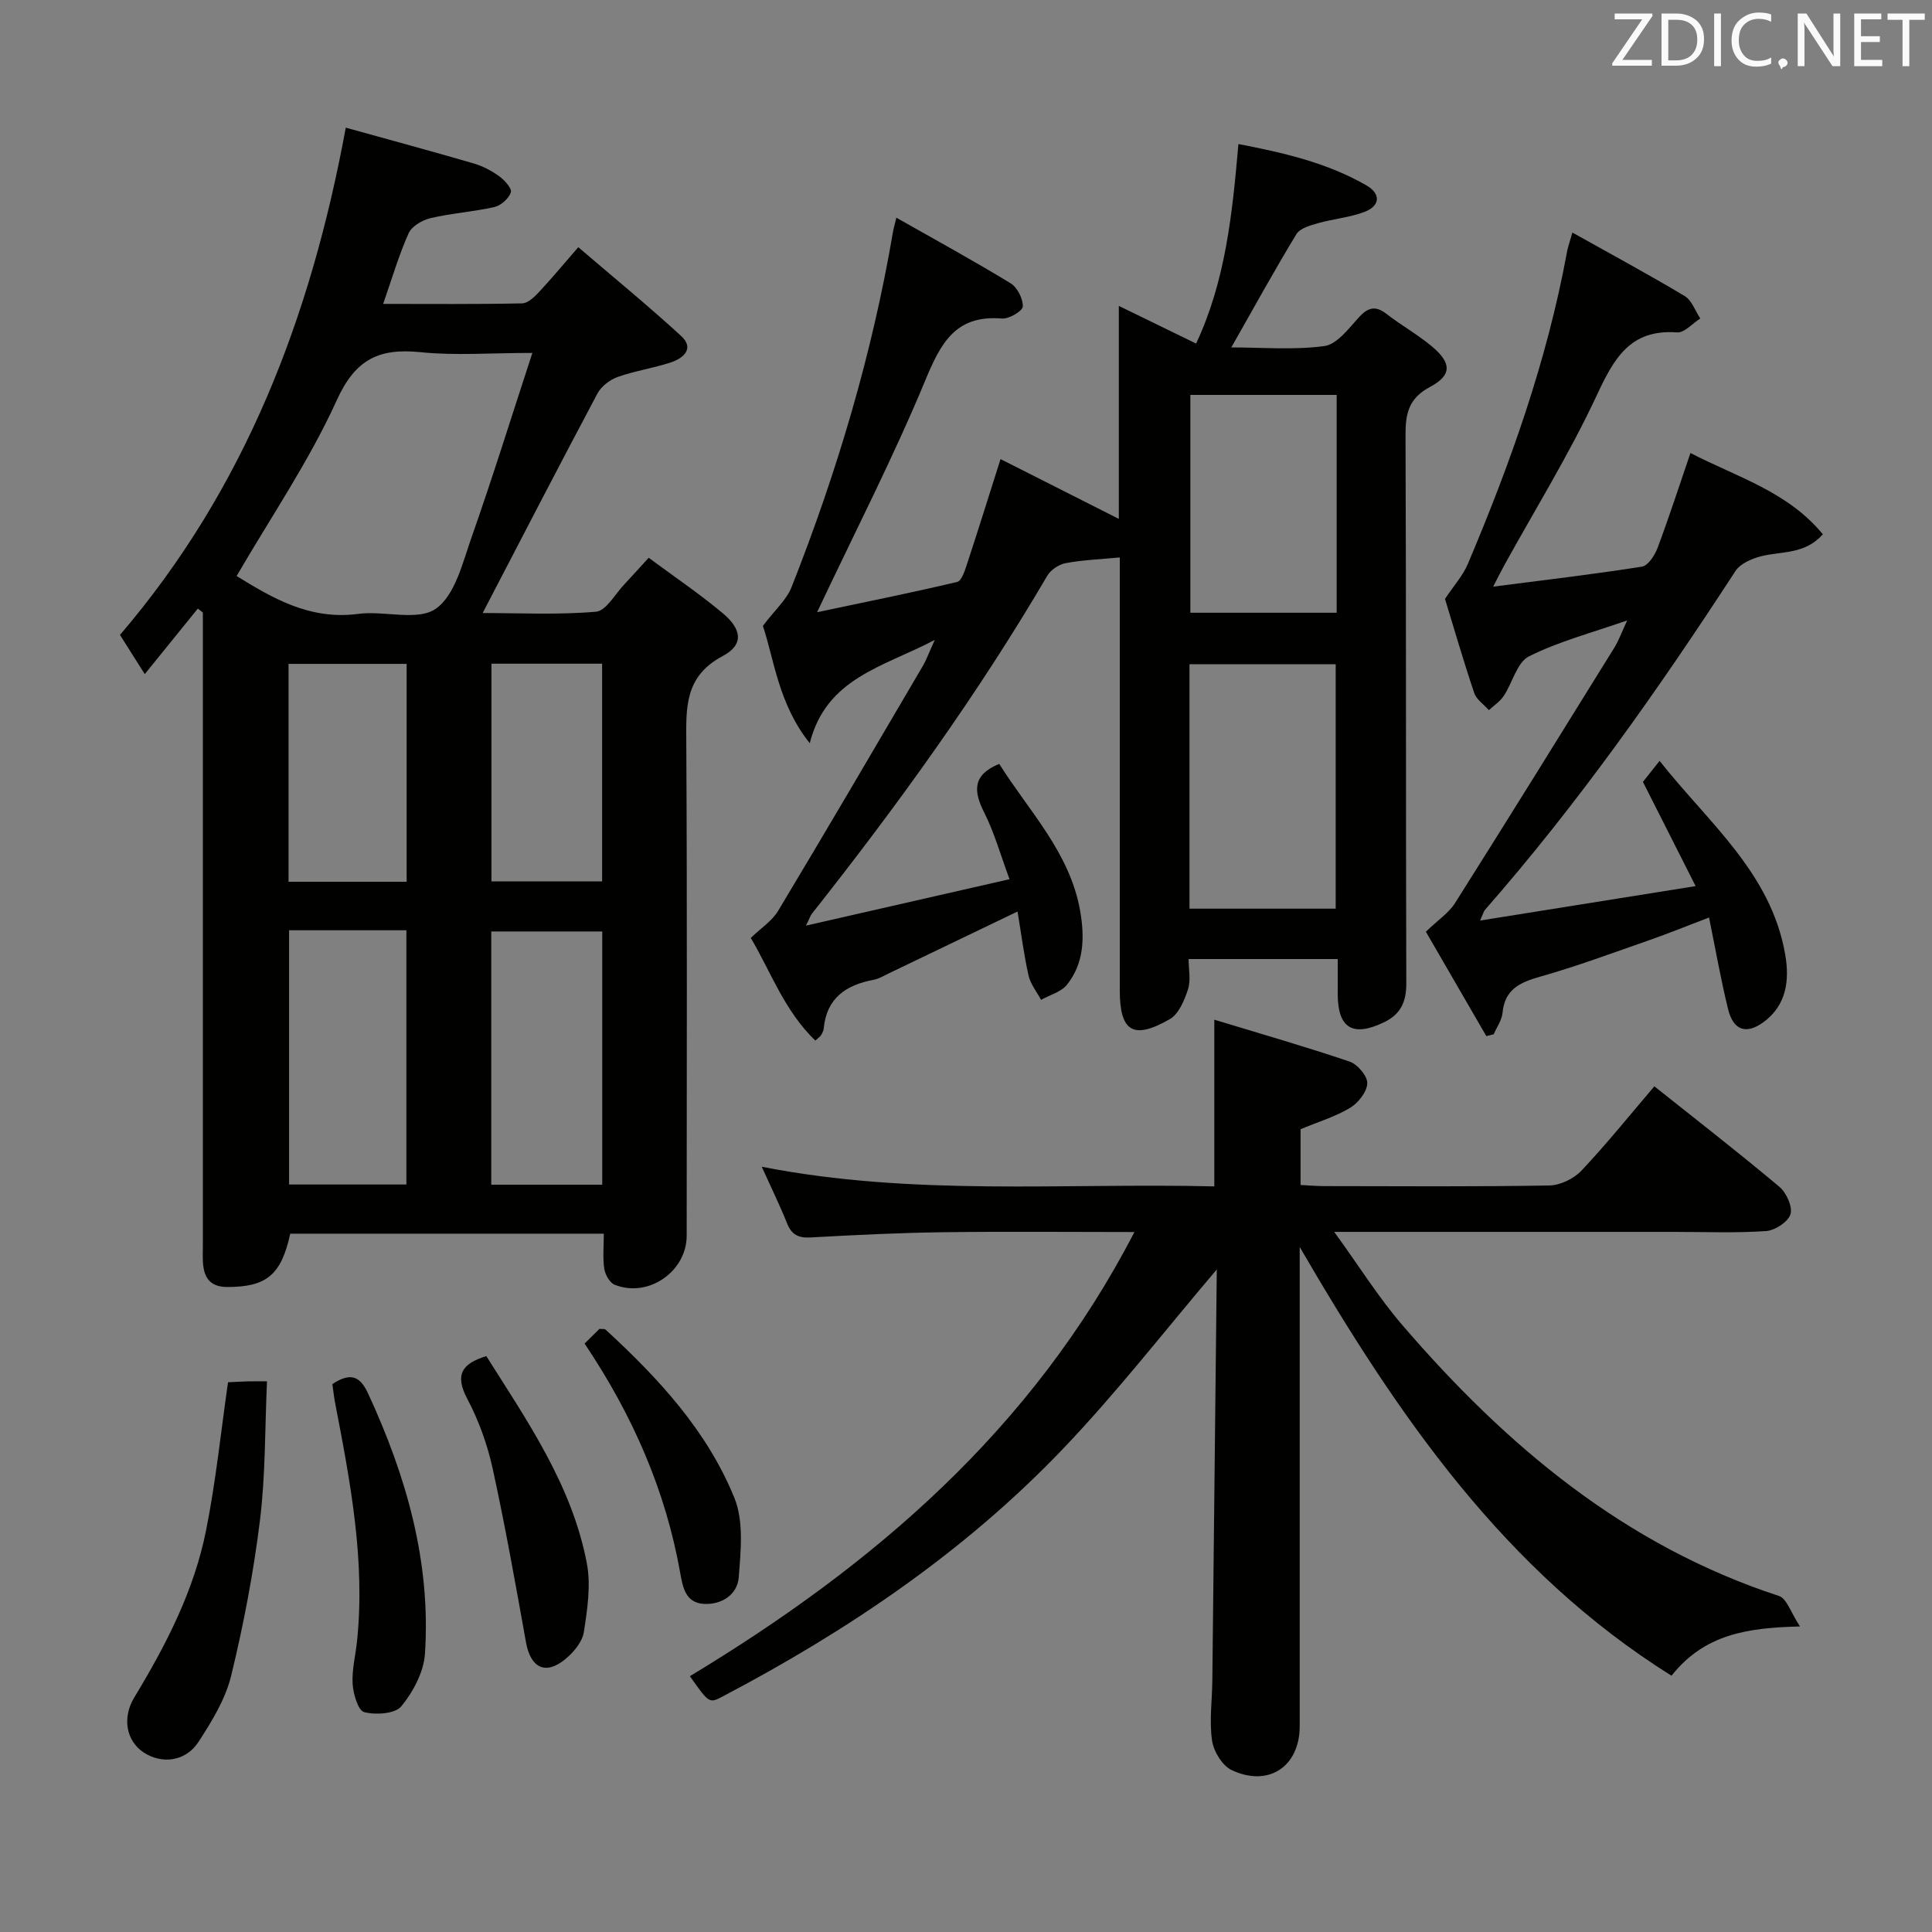 <svg enable-background="new 0 0 400 400" viewBox="0 0 400 400" xmlns="http://www.w3.org/2000/svg"><rect x="0" y="0" width="400" height="400" fill="#808080" stroke="none"/><g fill="#010100"><path d="m134.3 115.48c5.32 3.94 10.55 7.47 15.36 11.5 3.99 3.34 4.33 6.53-.02 8.84-7.97 4.23-7.59 10.75-7.55 18.04.19 33.99.09 67.98.08 101.97 0 7.44-7.97 12.95-14.91 10.16-1.03-.41-1.97-2.09-2.15-3.3-.34-2.26-.1-4.62-.1-7.27-21.85 0-43.39 0-64.92 0-1.86 8.56-4.92 11.02-12.96 11.04-3.13.01-4.64-1.41-5.03-4.26-.2-1.47-.1-2.99-.1-4.49 0-41.82 0-83.65 0-125.47 0-1.81 0-3.62 0-5.43-.35-.27-.7-.54-1.04-.81-3.46 4.27-6.92 8.54-10.99 13.57-2.41-3.82-3.72-5.88-5.13-8.12 25.87-30.21 39.53-65.82 46.75-105.02 8.95 2.49 17.73 4.86 26.46 7.4 1.88.55 3.73 1.52 5.32 2.67 1.11.8 2.66 2.55 2.4 3.32-.44 1.28-2.04 2.73-3.4 3.04-4.36.99-8.87 1.28-13.22 2.3-1.71.4-3.9 1.67-4.55 3.14-2.02 4.5-3.41 9.28-5.27 14.62 9.94 0 19.35.09 28.77-.11 1.19-.02 2.55-1.33 3.5-2.35 2.6-2.78 5.03-5.72 8.13-9.28 7.28 6.24 14.46 12.11 21.28 18.37 2.82 2.59.51 4.6-2.08 5.47-3.61 1.21-7.45 1.75-11.03 3.02-1.63.58-3.41 1.94-4.21 3.44-7.95 14.94-15.72 29.99-23.76 45.44 7.46 0 15.51.41 23.46-.27 2.12-.18 3.97-3.69 5.9-5.7 1.49-1.57 2.92-3.19 5.01-5.47zm-24.08-42.41c-8.82 0-16.03.58-23.1-.15-8.54-.88-13.5 1.36-17.38 9.91-5.72 12.61-13.65 24.21-20.75 36.43 7.26 4.47 15.1 9.18 25.17 7.84 5.39-.72 12.26 1.55 16.04-1.05 4.01-2.76 5.58-9.54 7.44-14.83 4.33-12.3 8.2-24.77 12.58-38.15zm-50.37 119.53v52.64h24.29c0-17.72 0-35.09 0-52.64-8.23 0-16.03 0-24.29 0zm41.86 52.68h22.98c0-17.68 0-35.03 0-52.43-7.84 0-15.37 0-22.98 0zm-17.52-62.72c0-15.34 0-30.2 0-45.11-8.31 0-16.23 0-24.45 0v45.11zm17.56-.07h22.91c0-15.19 0-30.05 0-45.08-7.75 0-15.16 0-22.91 0z"/><path d="m210.67 188.72c-9.27 4.46-17.93 8.63-26.59 12.78-1.05.5-2.1 1.15-3.21 1.36-5.73 1.07-9.75 3.79-10.33 10.11-.04.48-.32.95-.57 1.38-.15.26-.46.44-1.17 1.09-6.44-6.2-9.35-14.54-13.36-21.25 2.14-2.07 4.42-3.53 5.66-5.6 10.09-16.81 20-33.73 29.92-50.64.81-1.38 1.35-2.92 2.51-5.46-10.68 5.62-22.44 7.83-25.88 21.38-6.47-8.08-7.38-17.35-9.7-24.29 2.53-3.35 4.91-5.41 5.93-8.01 9.41-23.82 16.69-48.26 21-73.54.1-.62.28-1.22.7-2.96 8.19 4.65 16.03 8.93 23.64 13.57 1.4.85 2.6 3.21 2.54 4.82-.04.93-2.86 2.61-4.3 2.49-9.62-.81-12.69 5.07-15.91 12.85-6.53 15.76-14.36 30.97-22.38 47.95 10.3-2.17 19.7-4.06 29.01-6.27.94-.22 1.59-2.39 2.05-3.76 2.27-6.89 4.42-13.81 6.92-21.67 8.31 4.2 16.2 8.19 24.49 12.38 0-14.32 0-28.71 0-44.1 5.76 2.81 10.73 5.23 16 7.8 6.11-13.03 7.5-26.87 8.76-41.31 9.46 1.82 18.43 3.9 26.53 8.58 3.02 1.75 2.8 4.23-.42 5.47-3.06 1.17-6.45 1.43-9.63 2.34-1.61.46-3.74 1.05-4.48 2.28-4.56 7.5-8.79 15.2-13.47 23.44 6.54 0 12.99.57 19.25-.28 2.58-.35 4.98-3.53 7.04-5.82 1.92-2.13 3.46-2.69 5.85-.83 3.02 2.34 6.4 4.23 9.33 6.67 4.16 3.46 4.25 6-.33 8.44-4.44 2.36-5.09 5.52-5.07 10.02.15 37.82.04 75.64.16 113.47.01 3.82-1.16 6.37-4.55 8.02-6.51 3.16-9.64 1.29-9.65-5.81 0-2.3 0-4.6 0-7.25-10.32 0-20.22 0-30.87 0 0 2.14.49 4.38-.13 6.27-.73 2.26-1.9 5.09-3.75 6.16-7.58 4.37-10.37 2.6-10.37-5.94 0-27.99 0-55.98 0-83.98 0-1.8 0-3.61 0-5.66-4.05.39-7.67.52-11.19 1.18-1.41.26-3.1 1.38-3.82 2.61-14.42 24.6-31.08 47.64-48.74 69.98-.29.36-.42.84-1.22 2.46 14.33-3.27 27.76-6.33 42.14-9.61-1.87-5.05-3.14-9.64-5.24-13.8-2.24-4.45-2.46-7.78 3.11-10.08 6.12 9.77 14.67 18.36 16.77 30.53.92 5.34.82 10.74-2.74 15.19-1.21 1.51-3.55 2.12-5.37 3.14-.89-1.67-2.18-3.25-2.59-5.03-.95-4.23-1.49-8.52-2.28-13.26zm35.6-.59h30.27c0-17.18 0-33.89 0-50.6-10.29 0-20.18 0-30.27 0zm30.47-61.27c0-15.25 0-30 0-45.1-10.23 0-20.27 0-30.29 0v45.1z"/><path d="m251.87 262.89c-10.51 12.34-20.59 25.37-31.92 37.21-20.31 21.23-44.42 37.52-70.36 51.15-2.76 1.45-2.78 1.4-6.76-4.21 37.96-22.92 70.86-50.98 92.04-91.96-13.74 0-26.67-.13-39.59.04-9.15.12-18.29.57-27.43 1.08-2.54.14-3.95-.54-4.9-2.93-1.47-3.69-3.23-7.26-5.24-11.71 31.43 6.17 62.58 3.31 93.7 4.07 0-11.49 0-22.37 0-34.51 9.5 2.89 18.83 5.56 28.01 8.67 1.64.56 3.72 3 3.66 4.51-.07 1.77-1.88 4.06-3.56 5.07-3.08 1.84-6.63 2.91-10.25 4.42v11.55c1.76.09 3.38.23 5 .23 15.5.02 31 .14 46.49-.13 2.27-.04 5.09-1.4 6.67-3.08 5.23-5.54 10.01-11.51 15.09-17.45 8.79 7 17.47 13.74 25.88 20.8 1.45 1.22 2.77 4.13 2.3 5.68-.49 1.59-3.21 3.36-5.06 3.49-6.3.43-12.65.17-18.98.17-21.16 0-42.32 0-63.49 0-1.79 0-3.58 0-6.93 0 5.15 7.11 9.17 13.56 14.07 19.26 21.45 24.96 46.03 45.66 78.01 56.12 1.62.53 2.46 3.46 4.35 6.31-10.99.27-19.79 1.62-26.6 10.2-34.44-21.55-56.52-53.58-76.98-88.76v6.23 92.98c0 8.34-6.44 12.71-14.1 9.08-1.94-.92-3.73-3.88-4.05-6.12-.59-4.06.02-8.29.06-12.45.32-28.3.62-56.61.92-84.91-.02-.28-.22-.57-.05-.1z"/><path d="m325.55 48.15c8 4.48 15.72 8.64 23.24 13.14 1.48.89 2.18 3.07 3.24 4.65-1.61 1.01-3.29 2.99-4.81 2.88-9.8-.72-13.11 5.49-16.69 13.16-5.61 12.02-12.64 23.37-19.06 35.01-.62 1.13-1.2 2.29-2.33 4.47 10.88-1.41 20.88-2.57 30.8-4.14 1.28-.2 2.67-2.35 3.24-3.88 2.37-6.32 4.45-12.75 6.81-19.65 9.58 4.97 20.1 7.94 27.41 16.83-3.73 4.2-8.48 3.48-12.68 4.52-1.98.49-4.41 1.53-5.43 3.11-15.89 24.43-32.63 48.21-51.87 70.16-.2.23-.27.57-.98 2.18 14.98-2.39 29.17-4.66 44.62-7.13-3.88-7.68-7.28-14.4-10.91-21.58.77-.97 1.88-2.37 3.45-4.35 10.1 12.82 23.12 23.18 26.02 40.17.9 5.25.27 10.41-4.49 13.91-3.6 2.64-6.27 1.73-7.35-2.68-1.5-6.1-2.58-12.3-3.94-18.97-4.5 1.71-8.41 3.31-12.4 4.7-7.52 2.62-15 5.41-22.65 7.57-4.19 1.19-7.25 2.65-7.71 7.48-.15 1.52-1.19 2.95-1.82 4.42-.51.13-1.02.26-1.53.39-4.33-7.47-8.65-14.94-12.52-21.62 2.53-2.44 4.75-3.89 6.04-5.93 11.09-17.56 22.03-35.21 32.97-52.86.95-1.53 1.55-3.27 2.67-5.66-7.28 2.55-14.14 4.34-20.33 7.44-2.48 1.24-3.41 5.46-5.23 8.2-.77 1.15-2.03 1.97-3.07 2.94-1.04-1.18-2.58-2.19-3.04-3.56-2.27-6.75-4.25-13.59-6.05-19.47 1.9-2.85 3.72-4.85 4.71-7.2 8.82-20.82 16.38-42.06 20.5-64.38.17-1.11.58-2.19 1.17-4.27z"/><path d="m47.21 286.18c1.39-.06 2.69-.14 3.99-.18 1.13-.03 2.26-.01 4.08-.01-.45 9.9-.3 19.38-1.45 28.71-1.33 10.83-3.39 21.63-5.97 32.24-1.18 4.85-4 9.45-6.77 13.71-2.64 4.07-7.6 4.65-11.34 2.18-3.59-2.37-4.53-7.13-1.94-11.41 6.57-10.85 12.38-22.1 14.86-34.61 2.01-10.03 3.05-20.26 4.54-30.63z"/><path d="m68.81 286.56c3.85-2.53 5.77-1.59 7.42 1.99 7.91 17.11 13.01 34.87 11.75 53.86-.25 3.77-2.44 7.87-4.89 10.86-1.29 1.57-5.28 1.82-7.69 1.21-1.25-.31-2.26-3.75-2.39-5.83-.18-2.93.6-5.91.91-8.87 1.73-16.74-1.4-33.04-4.54-49.33-.24-1.26-.38-2.56-.57-3.89z"/><path d="m100.69 280.77c8.5 13.48 17.74 26.75 20.81 42.9.87 4.56.1 9.55-.62 14.23-.31 2.03-2.1 4.17-3.79 5.57-4.13 3.43-7.23 1.88-8.19-3.45-2.16-12.04-4.3-24.08-6.91-36.02-1.09-4.96-2.89-9.93-5.26-14.42-2.58-4.9-1.18-7.24 3.96-8.81z"/><path d="m121.03 278.17c1.11-1.1 2.17-2.14 3.08-3.04.64.06 1.06-.03 1.25.14 10.95 10.06 21.05 20.96 26.69 34.86 1.96 4.83 1.32 10.96.9 16.42-.27 3.55-3.46 5.71-7.19 5.52-3.81-.2-4.39-3.39-4.93-6.42-3.03-17.07-9.81-32.59-19.8-47.48z"/></g><path d="m342.2 3.2-6.3 9.2h6.1v1.2h-8.2v-.5l6.2-9.1h-5.7v-1.2h7.8v.4z" fill="#fafafb"/><path d="m344 13.7v-10.9h3.1c1.6 0 3 .5 4.1 1.4 1.1 1 1.6 2.2 1.6 3.9s-.5 3-1.6 4-2.5 1.5-4.2 1.5h-3zm1.4-9.6v8.4h1.6c1.4 0 2.5-.4 3.2-1.1.8-.8 1.2-1.8 1.2-3.2s-.4-2.4-1.2-3.1-1.8-1-3.1-1z" fill="#fafafb"/><path d="m356.3 2.8v10.9h-1.4v-10.9z" fill="#fafafb"/><path d="m366.6 13.2c-.8.4-1.8.6-3 .6-1.6 0-2.8-.5-3.7-1.5s-1.4-2.3-1.4-3.9c0-1.7.5-3.2 1.6-4.2s2.4-1.6 4-1.6c1 0 1.9.1 2.6.4v1.5c-.8-.4-1.6-.6-2.6-.6-1.2 0-2.2.4-3 1.2s-1.1 1.9-1.1 3.3c0 1.3.4 2.3 1.1 3.1s1.6 1.1 2.8 1.1c1.1 0 2-.2 2.8-.7v1.3z" fill="#fafafb"/><path d="m368.2 13c0-.3.1-.5.3-.6.2-.2.4-.3.6-.3.3 0 .5.1.7.3s.3.4.3.6-.1.5-.3.6c-.2.2-.4.3-.7.3-.3 1-.5-.1-.6-.3-.2-.2-.3-.4-.3-.6z" fill="#fafafb"/><path d="m381.1 13.7h-1.7l-5.5-8.4c-.2-.2-.3-.5-.4-.7 0 .2.1.8.1 1.5v7.6h-1.4v-10.9h1.8l5.3 8.3c.3.4.4.6.4.8 0-.3-.1-.8-.1-1.6v-7.5h1.4v10.9z" fill="#fafafb"/><path d="m389.7 13.7h-5.8v-10.9h5.6v1.2h-4.2v3.5h3.9v1.2h-3.9v3.7h4.4z" fill="#fafafb"/><path d="m398.4 4.1h-3.1v9.6h-1.4v-9.6h-3.1v-1.3h7.7v1.3z" fill="#fafafb"/></svg>